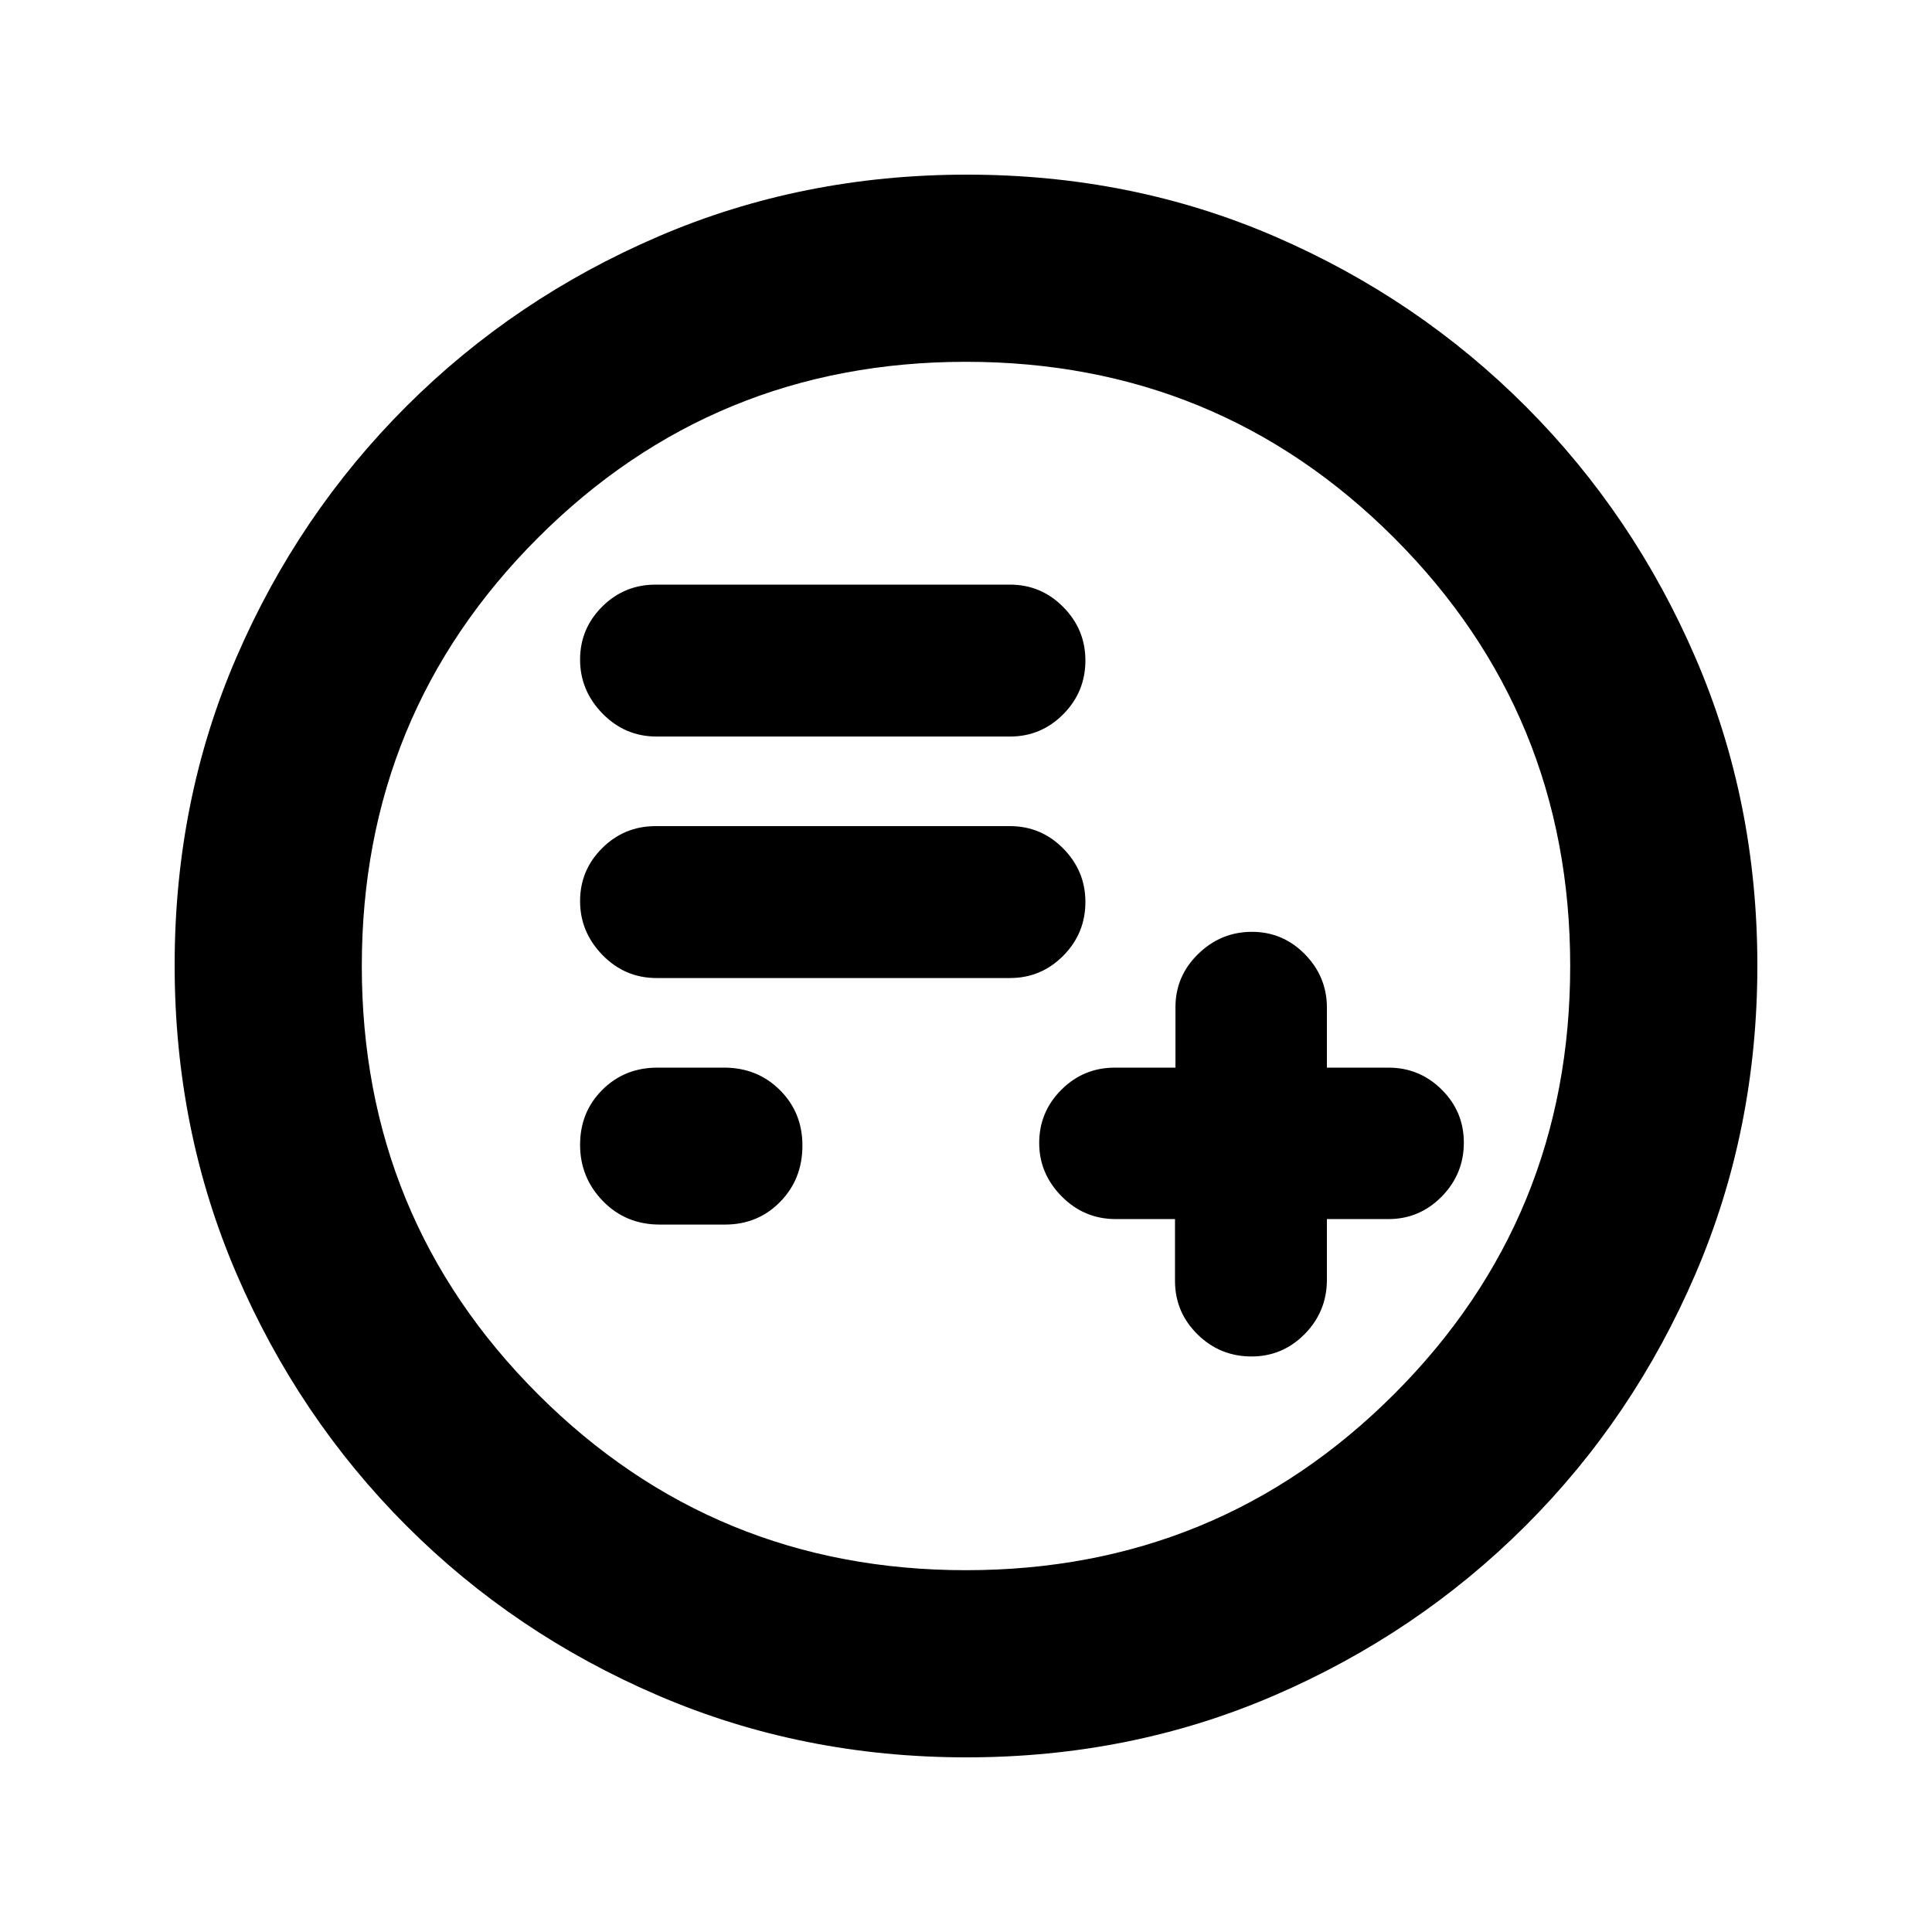 <svg xmlns="http://www.w3.org/2000/svg" height="20" viewBox="0 -960 960 960" width="20"><path d="M583.85-354.25v30.7q0 15.53 11.15 26.55 11.15 11.02 26.87 11.02 15.48 0 26.47-11.18 10.99-11.19 10.99-26.96v-30.13h30.58q15.48 0 26.47-11.19 10.99-11.18 10.99-26.81 0-15.4-10.99-26.32-10.99-10.93-26.47-10.93h-30.58v-29.81q0-15.39-10.93-26.53t-26.33-11.14q-15.4 0-26.69 10.99-11.3 10.99-11.3 26.47v30.02h-30.14q-15.53 0-26.55 10.99-11.02 10.99-11.02 26.48 0 15.18 11.15 26.48t26.87 11.3h29.46Zm-256.09 2.73h32.5q16.34 0 27.4-11.29 11.06-11.29 11.06-27.97 0-16.44-11.2-27.58-11.2-11.14-27.76-11.14H326.7q-16.35 0-27.4 11.03-11.06 11.02-11.06 27.32t11.36 27.97q11.36 11.66 28.16 11.66Zm-1.5-122.5h175.61q15.48 0 26.47-11.09 10.99-11.09 10.99-26.72 0-15.39-10.99-26.53t-26.47-11.14H325.7q-15.49 0-26.47 10.93-10.99 10.93-10.99 26.33 0 15.39 11.15 26.81 11.15 11.41 26.87 11.41Zm0-120h175.61q15.48 0 26.47-11.09 10.99-11.09 10.99-26.72 0-15.39-10.99-26.53t-26.47-11.14H325.7q-15.49 0-26.47 10.93-10.99 10.93-10.99 26.33 0 15.39 11.15 26.81 11.15 11.41 26.87 11.41ZM480.28-86.78q-81.71 0-153.25-30.73-71.54-30.72-125.19-84.46-53.64-53.74-84.35-125.17-30.71-71.43-30.71-153.32 0-81.97 30.73-153.01 30.72-71.04 84.46-124.69 53.74-53.64 125.17-84.35 71.43-30.71 153.32-30.71 81.97 0 153.01 30.73 71.04 30.72 124.69 84.46 53.64 53.74 84.35 124.94 30.71 71.19 30.71 152.81 0 81.71-30.73 153.25-30.72 71.54-84.46 125.19-53.74 53.64-124.94 84.35-71.19 30.71-152.81 30.71Zm-.28-93q125.24 0 212.73-87.49T780.22-480q0-125.24-87.49-212.73T480-780.22q-125.24 0-212.73 87.49T179.78-480q0 125.24 87.49 212.73T480-179.78ZM480-480Z"/></svg>